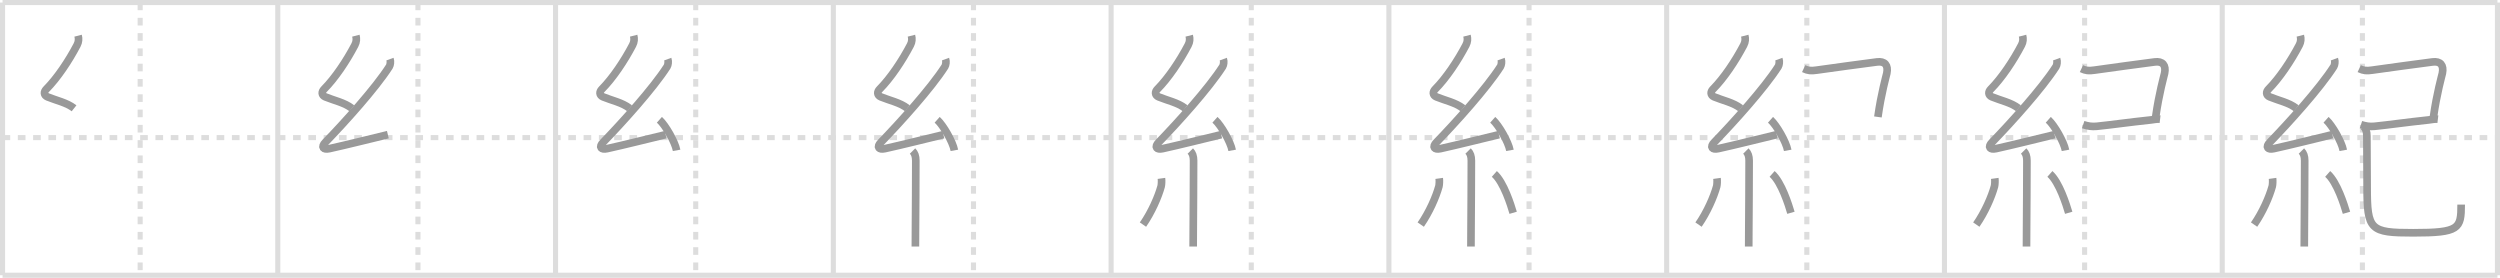 <svg width="981px" height="109px" viewBox="0 0 981 109" xmlns="http://www.w3.org/2000/svg" xmlns:xlink="http://www.w3.org/1999/xlink" xml:space="preserve" version="1.1" baseProfile="full">
<line x1="1" y1="1" x2="980" y2="1" style="stroke:#ddd;stroke-width:2"></line>
<line x1="1" y1="1" x2="1" y2="108" style="stroke:#ddd;stroke-width:2"></line>
<line x1="1" y1="108" x2="980" y2="108" style="stroke:#ddd;stroke-width:2"></line>
<line x1="980" y1="1" x2="980" y2="108" style="stroke:#ddd;stroke-width:2"></line>
<line x1="109" y1="1" x2="109" y2="108" style="stroke:#ddd;stroke-width:2"></line>
<line x1="218" y1="1" x2="218" y2="108" style="stroke:#ddd;stroke-width:2"></line>
<line x1="327" y1="1" x2="327" y2="108" style="stroke:#ddd;stroke-width:2"></line>
<line x1="436" y1="1" x2="436" y2="108" style="stroke:#ddd;stroke-width:2"></line>
<line x1="545" y1="1" x2="545" y2="108" style="stroke:#ddd;stroke-width:2"></line>
<line x1="654" y1="1" x2="654" y2="108" style="stroke:#ddd;stroke-width:2"></line>
<line x1="763" y1="1" x2="763" y2="108" style="stroke:#ddd;stroke-width:2"></line>
<line x1="872" y1="1" x2="872" y2="108" style="stroke:#ddd;stroke-width:2"></line>
<line x1="1" y1="54" x2="980" y2="54" style="stroke:#ddd;stroke-width:2;stroke-dasharray:3 3"></line>
<line x1="55" y1="1" x2="55" y2="108" style="stroke:#ddd;stroke-width:2;stroke-dasharray:3 3"></line>
<line x1="164" y1="1" x2="164" y2="108" style="stroke:#ddd;stroke-width:2;stroke-dasharray:3 3"></line>
<line x1="273" y1="1" x2="273" y2="108" style="stroke:#ddd;stroke-width:2;stroke-dasharray:3 3"></line>
<line x1="382" y1="1" x2="382" y2="108" style="stroke:#ddd;stroke-width:2;stroke-dasharray:3 3"></line>
<line x1="491" y1="1" x2="491" y2="108" style="stroke:#ddd;stroke-width:2;stroke-dasharray:3 3"></line>
<line x1="600" y1="1" x2="600" y2="108" style="stroke:#ddd;stroke-width:2;stroke-dasharray:3 3"></line>
<line x1="709" y1="1" x2="709" y2="108" style="stroke:#ddd;stroke-width:2;stroke-dasharray:3 3"></line>
<line x1="818" y1="1" x2="818" y2="108" style="stroke:#ddd;stroke-width:2;stroke-dasharray:3 3"></line>
<line x1="927" y1="1" x2="927" y2="108" style="stroke:#ddd;stroke-width:2;stroke-dasharray:3 3"></line>
<path d="M30.65,14c0.31,1.21,0.25,2.44-0.41,3.69C27.0,23.88,22.5,30.62,18.17,34.99c-1.03,1.04-1.05,2.39,0.5,3.04c3.21,1.34,7.59,2.24,10.39,4.47" style="fill:none;stroke:#999;stroke-width:3"></path>

<path d="M139.65,14c0.31,1.21,0.25,2.44-0.41,3.69C136.0,23.88,131.5,30.62,127.17,34.99c-1.03,1.04-1.05,2.39,0.5,3.04c3.21,1.34,7.59,2.24,10.39,4.47" style="fill:none;stroke:#999;stroke-width:3"></path>
<path d="M153.03,23.19c0.34,0.93,0.12,2.35-0.25,2.94C147.25,34.75,135.25,48,127.65,55.86c-1.74,1.8-0.9,3.01,1.57,2.47c6.68-1.47,16.87-4.02,22.98-5.49" style="fill:none;stroke:#999;stroke-width:3"></path>

<path d="M248.65,14c0.31,1.21,0.25,2.44-0.41,3.69C245.0,23.88,240.5,30.62,236.17,34.99c-1.03,1.04-1.05,2.39,0.5,3.04c3.21,1.34,7.59,2.24,10.39,4.47" style="fill:none;stroke:#999;stroke-width:3"></path>
<path d="M262.03,23.19c0.34,0.93,0.12,2.35-0.25,2.94C256.25,34.75,244.25,48,236.65,55.86c-1.74,1.8-0.9,3.01,1.57,2.47c6.68-1.47,16.87-4.02,22.98-5.49" style="fill:none;stroke:#999;stroke-width:3"></path>
<path d="M258.75,47c2.38,2.12,6.15,8.71,6.75,12" style="fill:none;stroke:#999;stroke-width:3"></path>

<path d="M357.65,14c0.31,1.21,0.25,2.44-0.41,3.69C354.0,23.88,349.5,30.62,345.17,34.99c-1.03,1.04-1.05,2.39,0.5,3.04c3.21,1.34,7.59,2.24,10.39,4.47" style="fill:none;stroke:#999;stroke-width:3"></path>
<path d="M371.03,23.19c0.34,0.93,0.12,2.35-0.25,2.94C365.25,34.75,353.25,48,345.65,55.86c-1.74,1.8-0.9,3.01,1.57,2.47c6.68-1.47,16.87-4.02,22.98-5.49" style="fill:none;stroke:#999;stroke-width:3"></path>
<path d="M367.75,47c2.38,2.12,6.15,8.71,6.75,12" style="fill:none;stroke:#999;stroke-width:3"></path>
<path d="M358.08,59.26c0.83,0.83,1.28,1.98,1.28,3.78c0,8.28-0.08,20.02-0.13,27.34c-0.02,3.15-0.03,5.49-0.03,6.37" style="fill:none;stroke:#999;stroke-width:3"></path>

<path d="M466.65,14c0.31,1.21,0.25,2.44-0.41,3.69C463.0,23.88,458.5,30.62,454.17,34.99c-1.03,1.04-1.05,2.39,0.5,3.04c3.21,1.34,7.59,2.24,10.39,4.47" style="fill:none;stroke:#999;stroke-width:3"></path>
<path d="M480.03,23.19c0.34,0.93,0.12,2.35-0.25,2.94C474.25,34.75,462.25,48,454.65,55.86c-1.74,1.8-0.9,3.01,1.57,2.47c6.68-1.47,16.87-4.02,22.98-5.49" style="fill:none;stroke:#999;stroke-width:3"></path>
<path d="M476.75,47c2.38,2.12,6.15,8.71,6.75,12" style="fill:none;stroke:#999;stroke-width:3"></path>
<path d="M467.08,59.26c0.83,0.83,1.28,1.98,1.28,3.78c0,8.28-0.08,20.02-0.13,27.34c-0.02,3.15-0.03,5.49-0.03,6.37" style="fill:none;stroke:#999;stroke-width:3"></path>
<path d="M455.75,70c0.12,0.85,0.05,2.5-0.12,3.13c-1.13,4.12-3.75,10.12-7.13,15" style="fill:none;stroke:#999;stroke-width:3"></path>

<path d="M575.65,14c0.31,1.21,0.25,2.44-0.41,3.69C572.0,23.88,567.5,30.62,563.17,34.99c-1.03,1.04-1.05,2.39,0.5,3.04c3.21,1.34,7.59,2.24,10.39,4.47" style="fill:none;stroke:#999;stroke-width:3"></path>
<path d="M589.03,23.19c0.34,0.93,0.12,2.35-0.25,2.94C583.25,34.75,571.25,48,563.65,55.86c-1.74,1.8-0.9,3.01,1.57,2.47c6.68-1.47,16.87-4.02,22.98-5.49" style="fill:none;stroke:#999;stroke-width:3"></path>
<path d="M585.75,47c2.38,2.12,6.15,8.71,6.75,12" style="fill:none;stroke:#999;stroke-width:3"></path>
<path d="M576.08,59.26c0.83,0.83,1.28,1.98,1.28,3.78c0,8.28-0.08,20.02-0.13,27.34c-0.02,3.15-0.03,5.49-0.03,6.37" style="fill:none;stroke:#999;stroke-width:3"></path>
<path d="M564.75,70c0.12,0.85,0.05,2.5-0.12,3.13c-1.13,4.12-3.75,10.12-7.13,15" style="fill:none;stroke:#999;stroke-width:3"></path>
<path d="M586.38,68.25c3.69,3.25,6.52,12.3,7.38,15.25" style="fill:none;stroke:#999;stroke-width:3"></path>

<path d="M684.65,14c0.31,1.21,0.25,2.44-0.41,3.69C681.0,23.88,676.5,30.62,672.17,34.99c-1.03,1.04-1.05,2.39,0.5,3.04c3.21,1.34,7.59,2.24,10.39,4.47" style="fill:none;stroke:#999;stroke-width:3"></path>
<path d="M698.03,23.19c0.34,0.93,0.12,2.35-0.25,2.94C692.25,34.75,680.25,48,672.65,55.86c-1.74,1.8-0.9,3.01,1.57,2.47c6.68-1.47,16.87-4.02,22.98-5.49" style="fill:none;stroke:#999;stroke-width:3"></path>
<path d="M694.75,47c2.38,2.12,6.15,8.71,6.75,12" style="fill:none;stroke:#999;stroke-width:3"></path>
<path d="M685.08,59.26c0.83,0.83,1.28,1.98,1.28,3.78c0,8.28-0.08,20.02-0.13,27.34c-0.02,3.15-0.03,5.49-0.03,6.37" style="fill:none;stroke:#999;stroke-width:3"></path>
<path d="M673.75,70c0.12,0.85,0.05,2.5-0.12,3.13c-1.13,4.12-3.75,10.12-7.13,15" style="fill:none;stroke:#999;stroke-width:3"></path>
<path d="M695.38,68.25c3.69,3.25,6.52,12.3,7.38,15.25" style="fill:none;stroke:#999;stroke-width:3"></path>
<path d="M707.76,26.93c1.74,0.82,2.85,0.92,5.12,0.59c5.07-0.74,19.27-2.65,23.64-3.21c3.1-0.4,4.51,1.26,3.86,4.46c-0.2,0.96-2.19,7.86-3.49,17.12" style="fill:none;stroke:#999;stroke-width:3"></path>

<path d="M793.65,14c0.31,1.21,0.25,2.44-0.41,3.69C790.0,23.88,785.5,30.62,781.17,34.99c-1.03,1.04-1.05,2.39,0.5,3.04c3.21,1.34,7.59,2.24,10.39,4.47" style="fill:none;stroke:#999;stroke-width:3"></path>
<path d="M807.03,23.19c0.34,0.93,0.12,2.35-0.25,2.94C801.25,34.75,789.25,48,781.65,55.86c-1.74,1.8-0.9,3.01,1.57,2.47c6.68-1.47,16.87-4.02,22.98-5.49" style="fill:none;stroke:#999;stroke-width:3"></path>
<path d="M803.75,47c2.38,2.12,6.15,8.71,6.75,12" style="fill:none;stroke:#999;stroke-width:3"></path>
<path d="M794.08,59.26c0.83,0.83,1.28,1.98,1.28,3.78c0,8.28-0.08,20.02-0.13,27.34c-0.02,3.15-0.03,5.49-0.03,6.37" style="fill:none;stroke:#999;stroke-width:3"></path>
<path d="M782.75,70c0.12,0.85,0.05,2.5-0.12,3.13c-1.13,4.12-3.75,10.12-7.13,15" style="fill:none;stroke:#999;stroke-width:3"></path>
<path d="M804.38,68.25c3.69,3.25,6.52,12.3,7.38,15.25" style="fill:none;stroke:#999;stroke-width:3"></path>
<path d="M816.76,26.93c1.74,0.82,2.85,0.92,5.12,0.59c5.07-0.74,19.27-2.65,23.64-3.21c3.1-0.4,4.51,1.26,3.86,4.46c-0.2,0.96-2.19,7.86-3.49,17.12" style="fill:none;stroke:#999;stroke-width:3"></path>
<path d="M817.44,48.9c1.83,0.6,3.45,0.85,5.32,0.66c6.1-0.62,12.37-1.56,21.27-2.5c1.21-0.13,2.35-0.44,3.59-0.29" style="fill:none;stroke:#999;stroke-width:3"></path>

<path d="M902.65,14c0.31,1.21,0.25,2.44-0.41,3.69C899.0,23.88,894.5,30.62,890.17,34.99c-1.03,1.04-1.05,2.39,0.5,3.04c3.21,1.34,7.59,2.24,10.39,4.47" style="fill:none;stroke:#999;stroke-width:3"></path>
<path d="M916.03,23.19c0.34,0.93,0.12,2.35-0.25,2.94C910.25,34.75,898.25,48,890.65,55.86c-1.74,1.8-0.9,3.01,1.57,2.47c6.68-1.47,16.87-4.02,22.98-5.49" style="fill:none;stroke:#999;stroke-width:3"></path>
<path d="M912.75,47c2.38,2.12,6.15,8.71,6.75,12" style="fill:none;stroke:#999;stroke-width:3"></path>
<path d="M903.08,59.26c0.83,0.83,1.28,1.98,1.28,3.78c0,8.28-0.08,20.02-0.13,27.34c-0.02,3.15-0.03,5.49-0.03,6.37" style="fill:none;stroke:#999;stroke-width:3"></path>
<path d="M891.75,70c0.12,0.85,0.05,2.5-0.12,3.13c-1.13,4.12-3.75,10.12-7.13,15" style="fill:none;stroke:#999;stroke-width:3"></path>
<path d="M913.38,68.25c3.69,3.25,6.52,12.3,7.38,15.25" style="fill:none;stroke:#999;stroke-width:3"></path>
<path d="M925.76,26.93c1.74,0.82,2.85,0.92,5.12,0.59c5.07-0.74,19.27-2.65,23.64-3.21c3.1-0.4,4.51,1.26,3.86,4.46c-0.2,0.96-2.19,7.86-3.49,17.12" style="fill:none;stroke:#999;stroke-width:3"></path>
<path d="M926.44,48.9c1.83,0.6,3.45,0.85,5.32,0.66c6.1-0.62,12.37-1.56,21.27-2.5c1.21-0.13,2.35-0.44,3.59-0.29" style="fill:none;stroke:#999;stroke-width:3"></path>
<path d="M927.49,49.65c0.81,0.81,1.27,1.98,1.27,3.67c0,7.43,0.1,13.31,0.1,20.06c0,16.87,1.14,17.97,18.07,17.97c18.08,0,18.83-1.59,18.83-11.07" style="fill:none;stroke:#999;stroke-width:3"></path>

</svg>